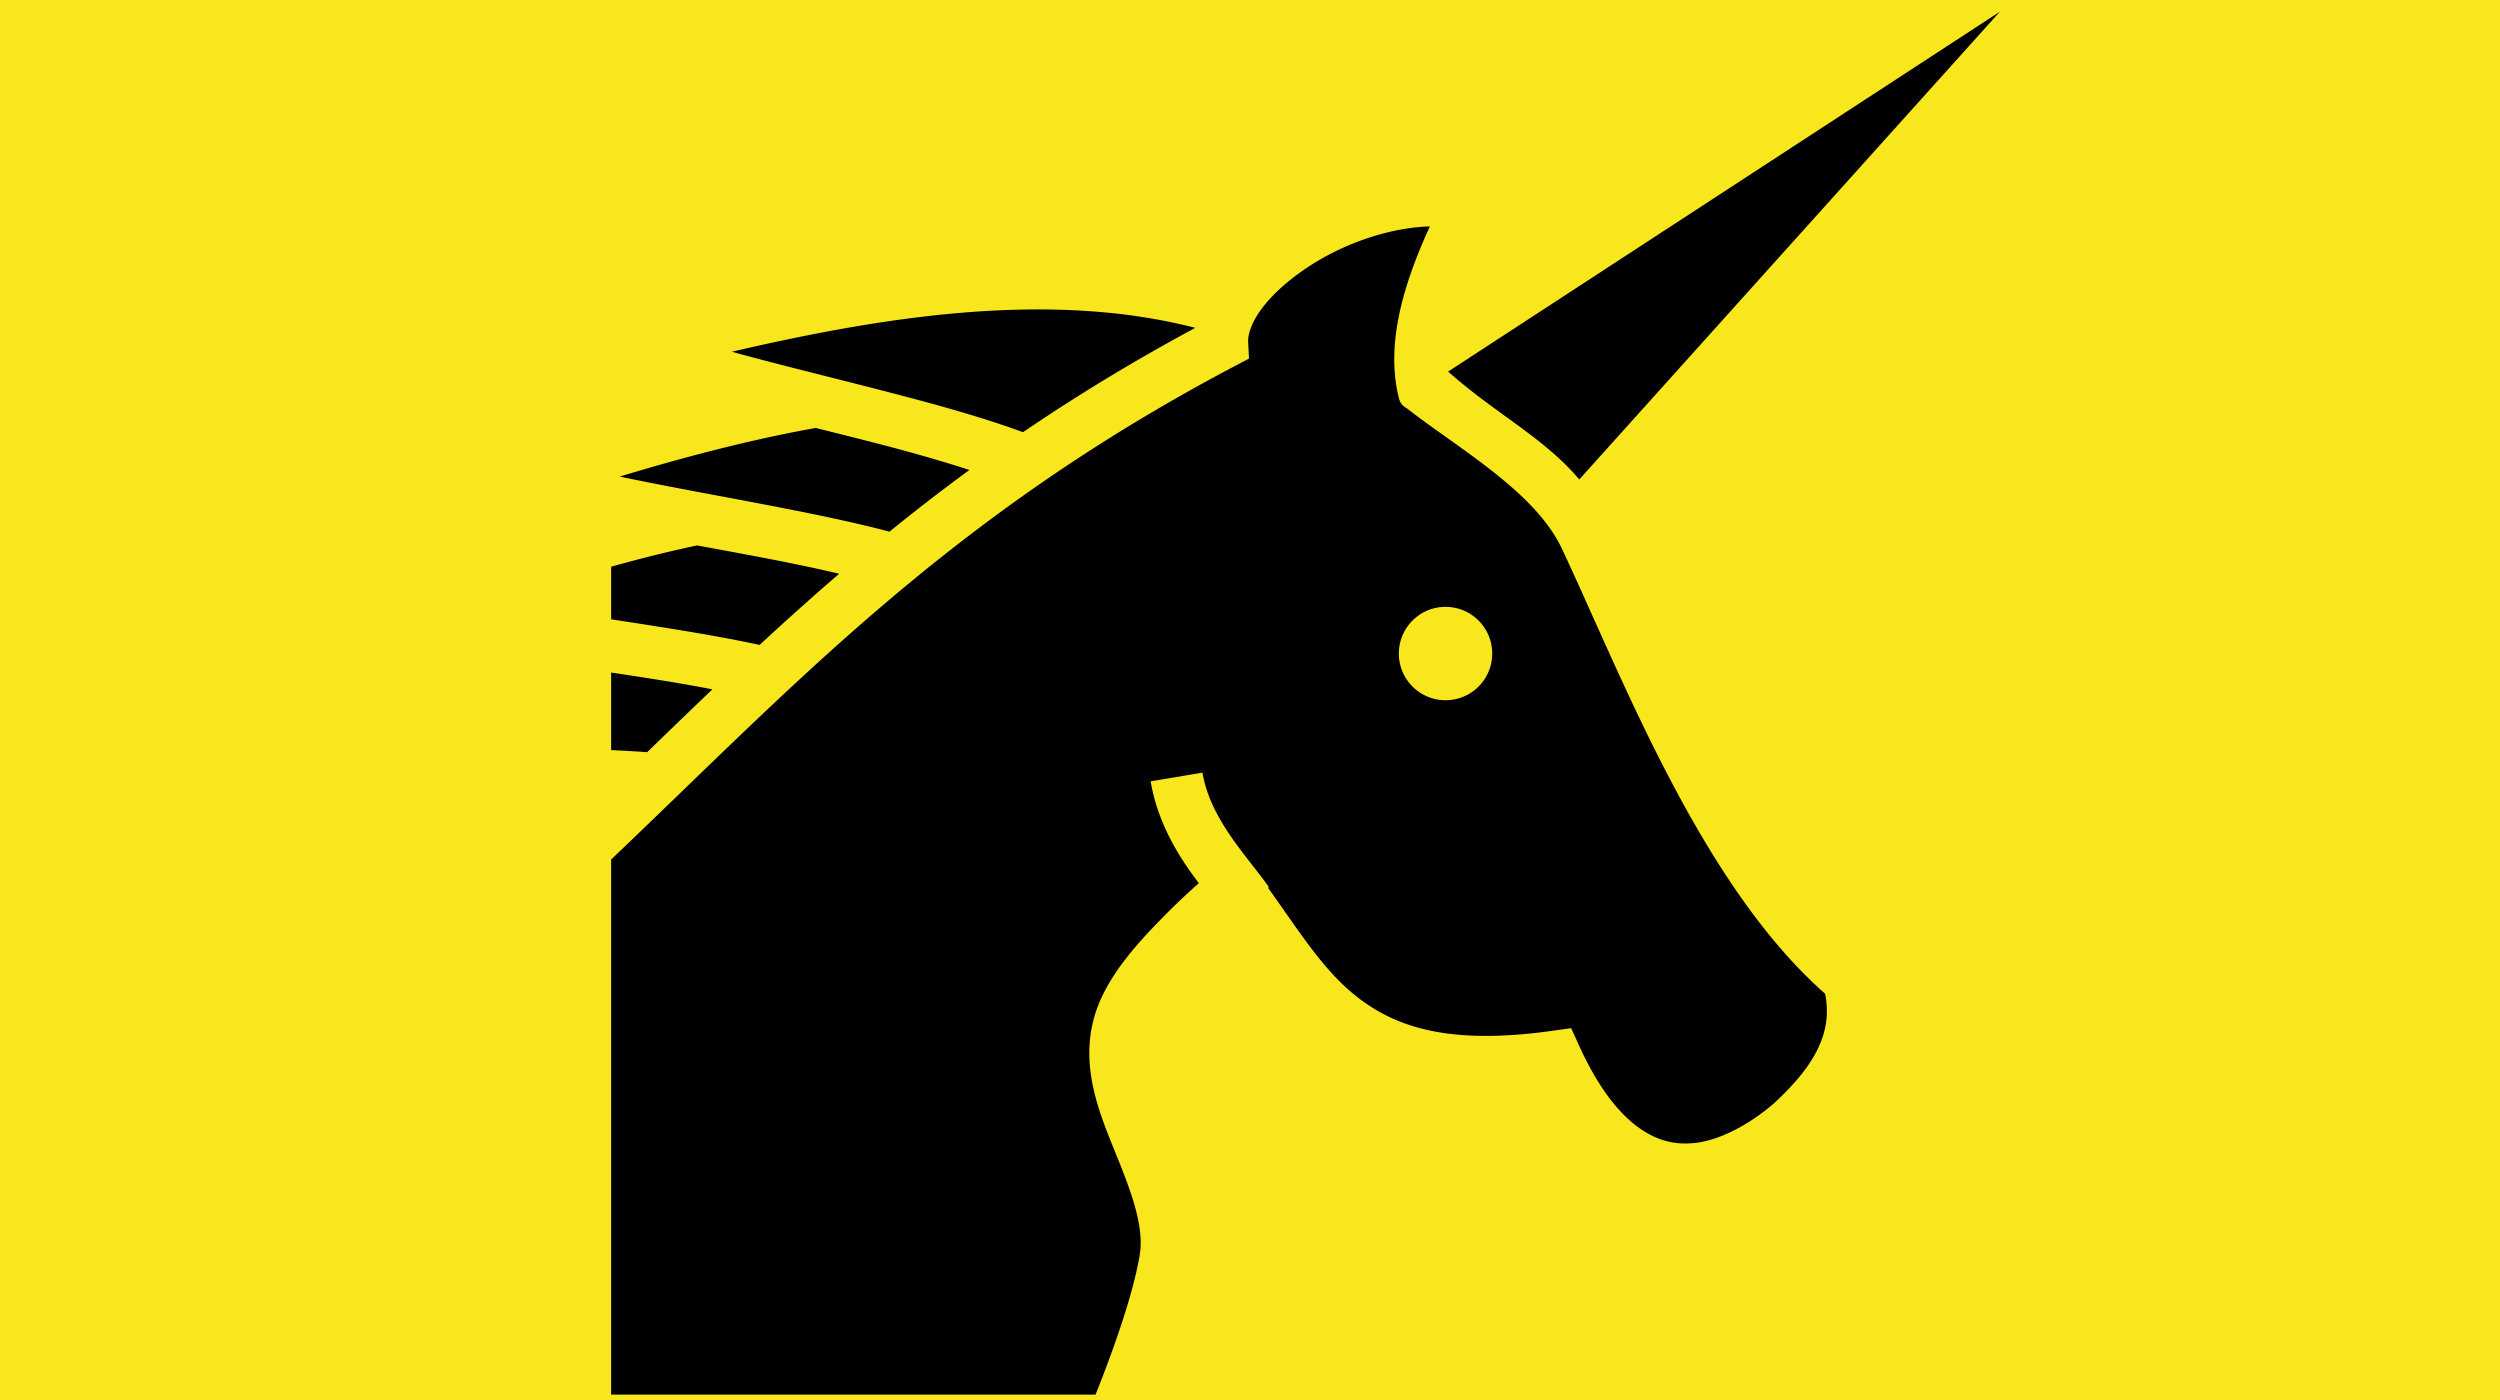 <?xml version="1.0" encoding="UTF-8" standalone="no"?>
<svg
   xmlns:dc="http://purl.org/dc/elements/1.1/"
   xmlns:cc="http://creativecommons.org/ns#"
   xmlns:rdf="http://www.w3.org/1999/02/22-rdf-syntax-ns#"
   xmlns:svg="http://www.w3.org/2000/svg"
   xmlns="http://www.w3.org/2000/svg"
   xmlns:sodipodi="http://sodipodi.sourceforge.net/DTD/sodipodi-0.dtd"
   xmlns:inkscape="http://www.inkscape.org/namespaces/inkscape"
   viewBox="0 0 1000 560"
   version="1.1"
   id="svg21"
   sodipodi:docname="unicorn.svg"
   width="1000"
   height="560"
   inkscape:version="0.92.1 r15371"
   inkscape:export-filename="C:\Users\William\Documents\Dev\Games\ccg\ccgclient\src\assets\png\unicorn.png"
   inkscape:export-xdpi="240"
   inkscape:export-ydpi="240">
  <sodipodi:namedview
     pagecolor="#ffffff"
     bordercolor="#666666"
     borderopacity="1"
     objecttolerance="10"
     gridtolerance="10"
     guidetolerance="10"
     inkscape:pageopacity="0"
     inkscape:pageshadow="2"
     inkscape:window-width="3840"
     inkscape:window-height="2004"
     id="namedview23"
     showgrid="true"
     inkscape:zoom="0.65186406"
     inkscape:cx="118.89745"
     inkscape:cy="49.229225"
     inkscape:window-x="-16"
     inkscape:window-y="-16"
     inkscape:window-maximized="1"
     inkscape:current-layer="svg21">
    <inkscape:grid
       type="xygrid"
       id="grid4502" />
  </sodipodi:namedview>
  <defs
     id="defs13">
    <filter
       id="shadow-1"
       height="3"
       width="3"
       x="-1"
       y="-1">
      <feFlood
         flood-color="#e3aa00"
         result="flood"
         id="feFlood2" />
      <feComposite
         in="flood"
         in2="SourceGraphic"
         operator="atop"
         result="composite"
         id="feComposite4" />
      <feGaussianBlur
         in="composite"
         stdDeviation="15"
         result="blur"
         id="feGaussianBlur6" />
      <feOffset
         result="offset"
         id="feOffset8" />
      <feComposite
         in2="offset"
         in="SourceGraphic"
         operator="over"
         id="feComposite10" />
    </filter>
  </defs>
  <path
     d="M 0,0 H 1000 V 560 H 0 Z"
     id="path15"
     inkscape:connector-curvature="0"
     style="fill:#f8e71c;fill-opacity:1;stroke-width:1.462" />
  <g
     class=""
     id="g19"
     transform="matrix(1.167,0,0,1.167,223.446,-18.661)"
     style="fill:#000000">
    <path
       d="M 494,20 304.887,143.357 c 16.494,14.608 32.743,22.57 44.963,36.97 z M 298.346,93.594 c -12.58,0.436 -26.59,4.984 -38.047,11.77 -7.64,4.523 -14.115,9.97 -18.304,15.142 -4.19,5.173 -5.79,9.832 -5.648,12.668 l 0.283,5.73 -5.075,2.676 C 133.713,193.16 80.945,250.727 18,310.594 V 494 h 166.047 c 6.145,-15.424 12.724,-33.898 15.086,-47.535 1.728,-9.977 -2.783,-21.807 -8.23,-35.244 -5.444,-13.436 -11.85,-28.706 -7.63,-45.423 3.49,-13.827 14.375,-25.752 24.096,-35.656 4.45,-4.534 8.71,-8.463 12.075,-11.445 -6.558,-8.577 -14.065,-20.315 -16.51,-34.894 l 17.75,-2.978 c 2.68,15.976 15.203,28.533 22.8,39.24 l -0.323,0.23 c 10.54,14.634 18.892,28.395 30.72,37.546 13.358,10.337 31.484,16.39 66.526,11.49 l 6.658,-0.932 2.782,6.124 c 6.96,15.322 14.372,23.89 21.015,28.423 6.643,4.535 12.63,5.46 18.692,4.79 12.125,-1.34 24.29,-10.974 27.76,-14.264 4.13,-3.92 9.657,-9.476 13.32,-16.124 3.347,-6.076 5.073,-12.687 3.48,-20.744 -42.68,-37.562 -69.592,-108.75 -90.256,-152.6 -9.245,-19.62 -35.786,-34.492 -52.967,-47.95 -2.427,-1.4 -2.675,-2.582 -3.24,-5.154 -4.215,-19.167 3.188,-40.257 10.974,-57.298 -0.096,0.002 -0.186,-0.01 -0.28,-0.006 z M 59.352,136.55 c 17.863,4.925 37.775,9.665 57.406,14.815 14.803,3.883 29.26,7.935 42.406,12.766 17.914,-12.178 37.407,-24.123 59.072,-35.77 -51.62,-13.3 -109.928,-3.148 -158.884,8.19 z m 28.738,26.126 c -23.002,4.133 -45.974,10.254 -67.147,16.662 18.133,3.813 38.298,7.314 58.207,11.242 11.774,2.323 23.337,4.766 34.256,7.643 a 686.475,686.475 0 0 1 27.403,-21.15 c -9.044,-2.932 -18.71,-5.698 -28.62,-8.298 -7.952,-2.086 -16.043,-4.098 -24.1,-6.1 z M 47.44,202.94 c -9.875,2.096 -19.728,4.582 -29.44,7.29 v 18.04 a 2251.165,2251.165 0 0 1 20.172,3.146 c 10.505,1.7 20.847,3.498 30.734,5.625 8.836,-8.185 17.887,-16.322 27.268,-24.397 -6.64,-1.56 -13.52,-3.024 -20.508,-4.403 -9.32,-1.838 -18.81,-3.566 -28.227,-5.3 z M 304,224 c 8.837,0 16,7.163 16,16 0,8.837 -7.163,16 -16,16 -8.837,0 -16,-7.163 -16,-16 0,-8.837 7.163,-16 16,-16 z M 18,246.512 v 26.58 c 4.16,0.195 8.28,0.425 12.342,0.71 7.44,-7.2 14.878,-14.384 22.387,-21.538 A 604.747,604.747 0 0 0 35.296,249.186 1501.67,1501.67 0 0 0 18,246.512 Z"
       id="path17"
       inkscape:connector-curvature="0"
       style="fill:#000000" />
  </g>
  <!-- react-empty: 13 -->
</svg>
